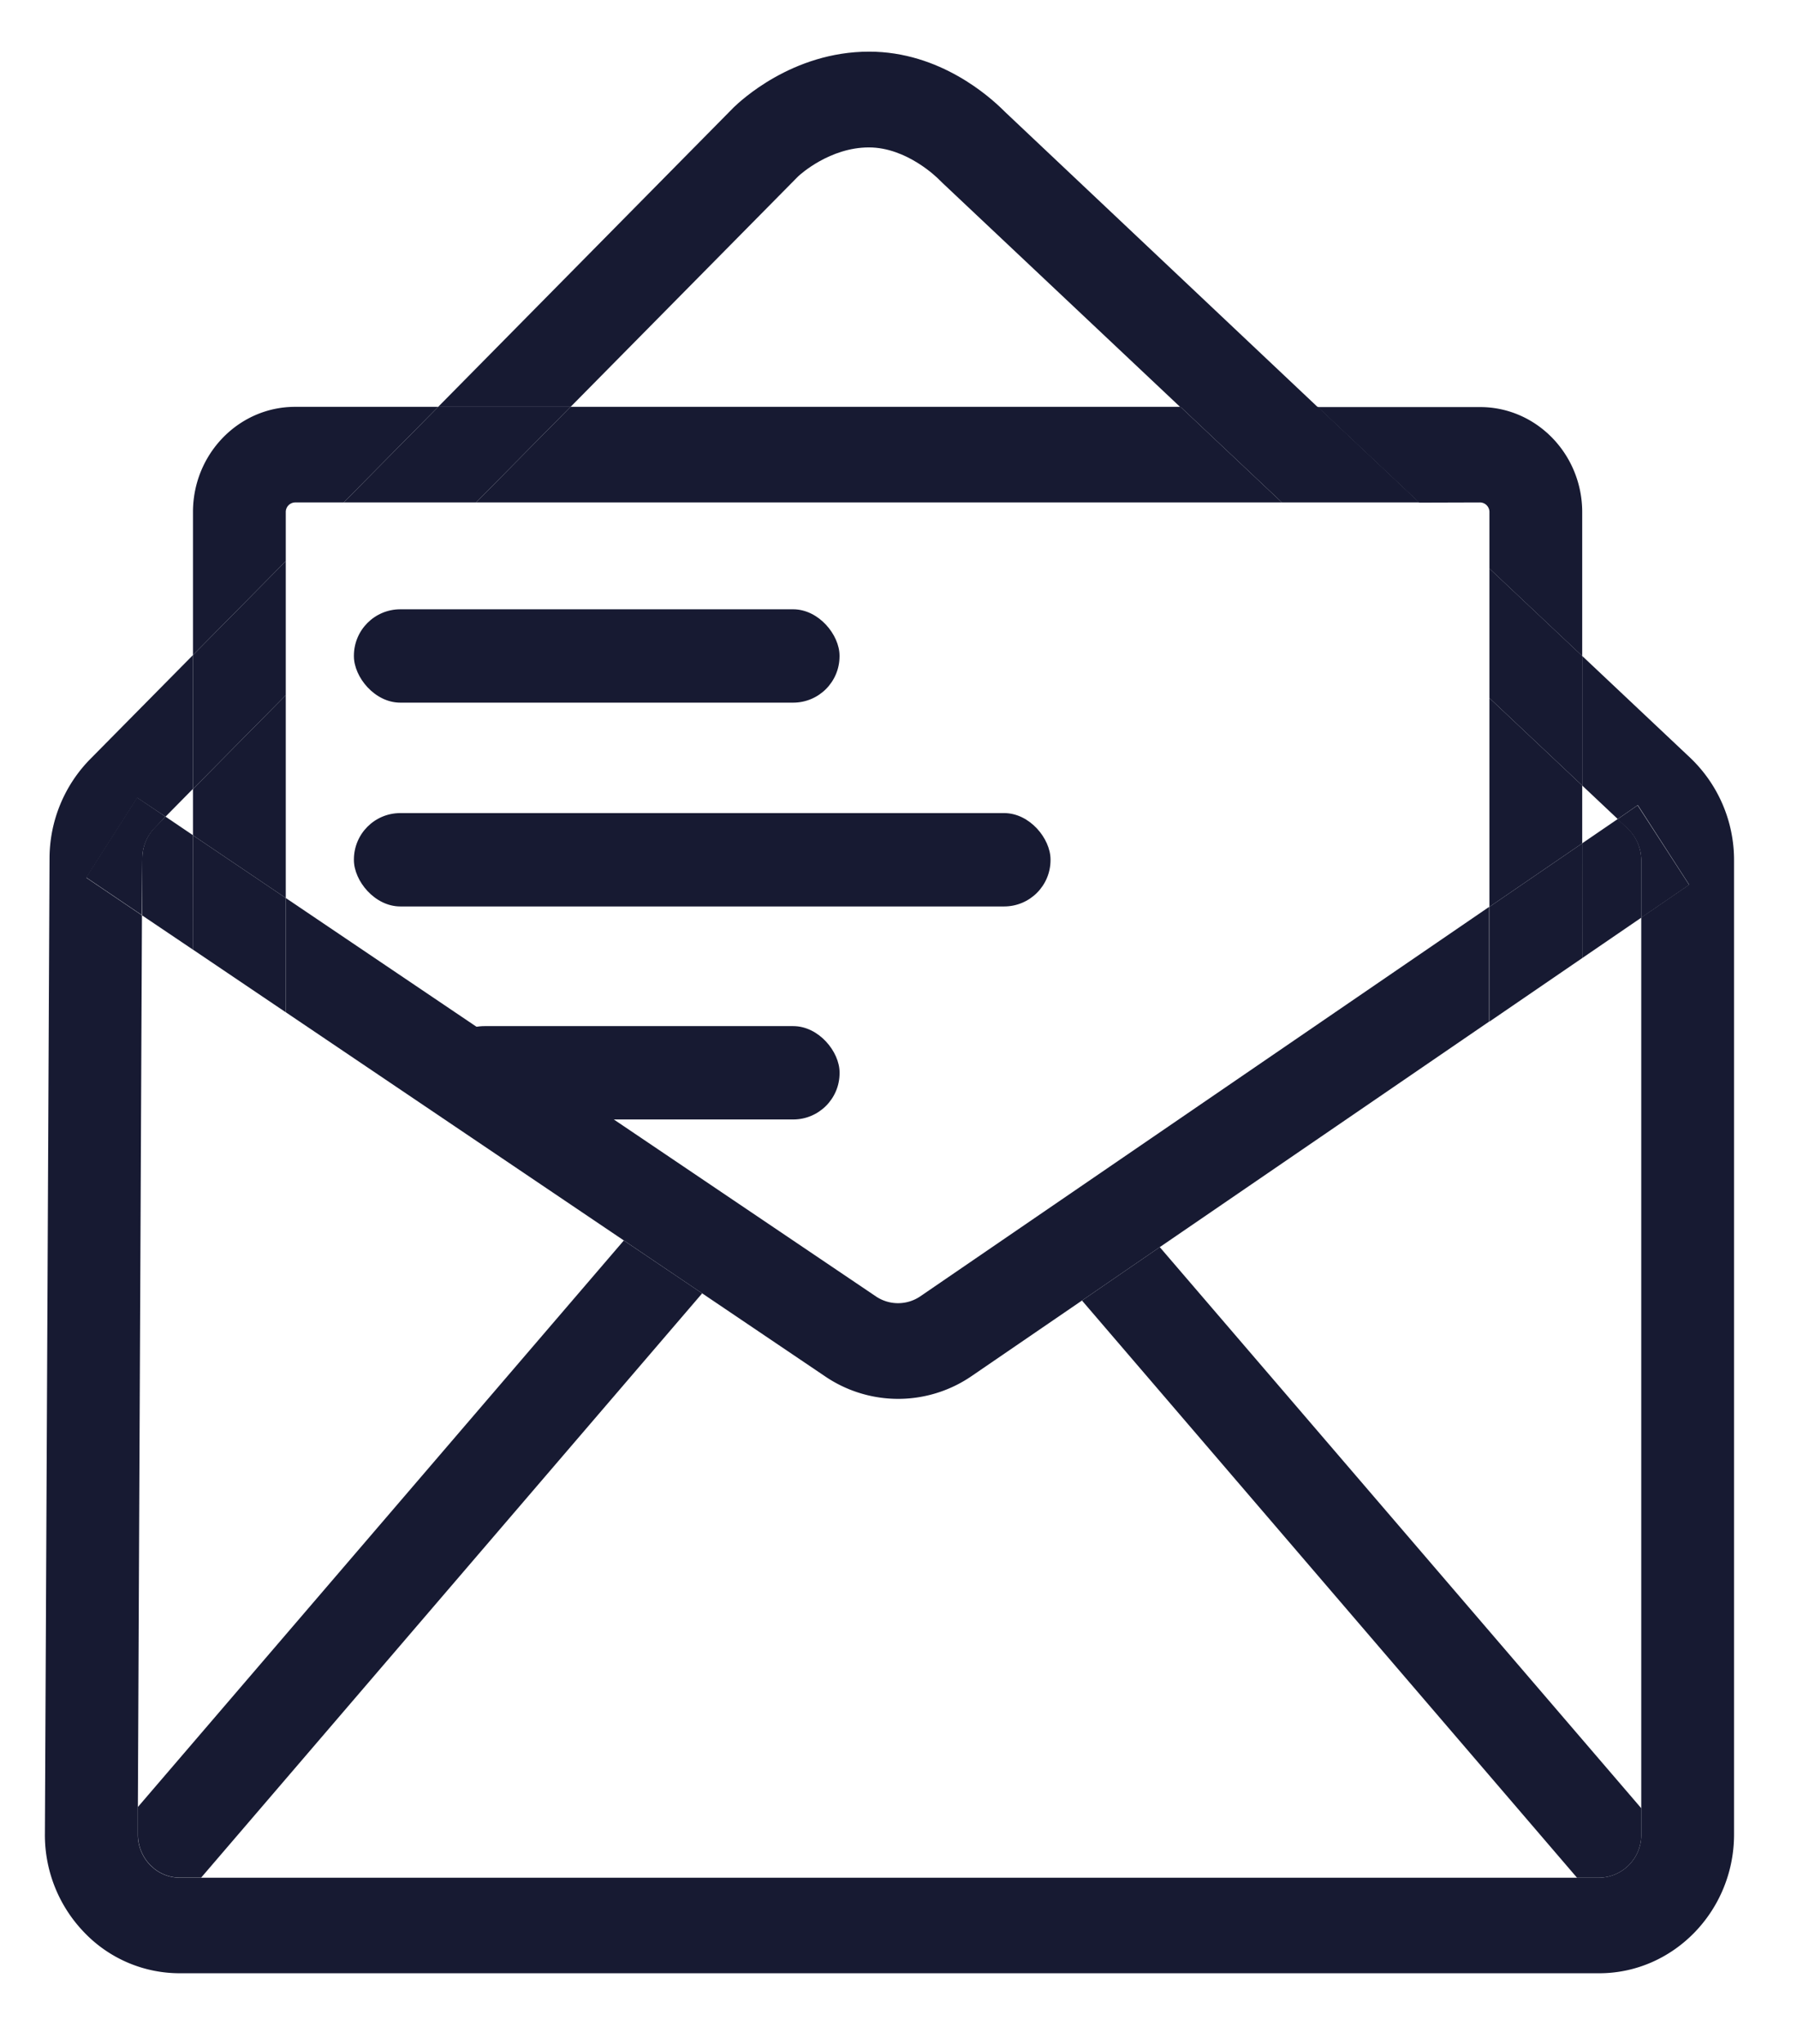 <svg xmlns="http://www.w3.org/2000/svg" viewBox="0 0 387.36 440.56"><defs><style>.cls-1{fill:#171a32;}.cls-2{fill:none;}</style></defs><title>icons</title><g id="Lager_7" data-name="Lager 7"><rect class="cls-1" x="76.29" y="175.23" width="150.16" height="20.12" rx="10" ry="10"/><rect class="cls-1" x="94.45" y="221.14" width="86.53" height="20.12" rx="10" ry="10"/><rect class="cls-1" x="76.29" y="131.31" width="104.68" height="20.12" rx="10" ry="10"/><polygon class="cls-2" points="41.6 170.05 35.68 176.04 41.6 180.03 41.6 170.05"/><polygon class="cls-2" points="61.6 218.16 41.6 204.66 30.62 197.25 29.74 389.41 134.47 267.34 61.6 218.16"/><polygon class="cls-2" points="348.72 176.51 341.06 169.29 341.06 181.75 348.72 176.51"/><polygon class="cls-2" points="321.06 220.17 250.04 268.77 353.79 389.7 353.79 197.76 341.06 206.48 321.06 220.17"/><path class="cls-2" d="M172.09,38l0,0,0,0,0,0Z"/><path class="cls-2" d="M188.81,279.39a8.53,8.53,0,0,0,9.65,0l122.6-83.92v-85.1a2.06,2.06,0,0,0-2-2.06H63.6a2.06,2.06,0,0,0-2,2.06v83.2Z"/><path class="cls-2" d="M203.25,39.42c-.28-.27-.55-.53-.82-.8s-6.88-6.89-15.08-6.89c-8.38,0-14.77,5.79-15.24,6.23h0l0,0L123,87.68H254.47Z"/><path class="cls-2" d="M209.53,296.51a28,28,0,0,1-31.69.11l-26.47-17.87-108,125.92h296.6L233.23,280.28Z"/><path class="cls-1" d="M134.47,267.34,29.74,389.41l0,5.88a9.41,9.41,0,0,0,2.64,6.63l.8.73a8.83,8.83,0,0,0,5.62,2h4.56l108-125.92Z"/><path class="cls-1" d="M233.23,280.28,339.94,404.67h4.78a9.21,9.21,0,0,0,9.07-9.34V389.7L250,268.77Z"/><path d="M172.1,38l0,0,0,0Z"/><path class="cls-1" d="M364.35,163.32l-23.29-21.95v27.92l7.66,7.22,4.32-3,11.07,17.15-10.32,7.07V395.33a9.21,9.21,0,0,1-9.07,9.34H38.78a8.83,8.83,0,0,1-5.62-2l-.8-.73a9.41,9.41,0,0,1-2.64-6.63l0-5.88.88-192.16-12-8.11,11-17.22L35.68,176l5.92-6V141.17l-22.23,22.5a30.57,30.57,0,0,0-8.69,21.2l-1,210.31a30.19,30.19,0,0,0,8.46,21.26,28.46,28.46,0,0,0,20.6,8.82H344.72c16,0,29.07-13.43,29.07-29.93V185.4A30.41,30.41,0,0,0,364.35,163.32Z"/><path class="cls-1" d="M172.06,38l0,0,0,0h0c.47-.44,6.86-6.23,15.24-6.23,8.2,0,14.79,6.59,15.08,6.89s.54.54.82.8l51.21,48.26h29.62L216.76,24.23l-.3-.29c-3-3-13.8-12.81-29.11-12.81-16.64,0-27.9,10.78-29.18,12L94.45,87.68H123Z"/><path class="cls-1" d="M188.81,279.39,61.6,193.53v24.62l72.87,49.18,16.9,11.41,26.47,17.87a28,28,0,0,0,31.69-.11l23.7-16.22L250,268.77l71-48.61V195.44l-122.6,83.92A8.53,8.53,0,0,1,188.81,279.39Z"/><path class="cls-1" d="M341.06,206.48l12.73-8.71V185.4a9.49,9.49,0,0,0-2.95-6.89l-2.13-2-7.66,5.24Z"/><path class="cls-1" d="M41.6,180l-5.92-4-2.29,2.32A9.54,9.54,0,0,0,30.68,185h0l-.06,12.27,11,7.41Z"/><path class="cls-1" d="M30.68,185a9.54,9.54,0,0,1,2.71-6.61L35.68,176l-6.12-4.13-11,17.22,12,8.11L30.68,185Z"/><path class="cls-1" d="M353.79,185.4v12.37l10.32-7.07L353,173.55l-4.32,3,2.13,2A9.49,9.49,0,0,1,353.79,185.4Z"/><path class="cls-1" d="M319.06,108.28a2.06,2.06,0,0,1,2,2.06v12.19l20,18.85v-31c0-12.49-9.87-22.65-22-22.65h-35l21.85,20.59Z"/><polygon class="cls-1" points="254.47 87.68 122.98 87.68 102.63 108.28 276.32 108.28 254.47 87.68"/><path class="cls-1" d="M61.6,110.34a2.06,2.06,0,0,1,2-2.06H74.1L94.45,87.68H63.6c-12.13,0-22,10.16-22,22.65v30.84l20-20.24Z"/><polygon class="cls-1" points="61.6 193.53 61.6 149.81 41.6 170.05 41.6 180.03 61.6 193.53"/><polygon class="cls-1" points="321.06 195.44 341.06 181.75 341.06 169.29 321.06 150.44 321.06 195.44"/><polygon class="cls-1" points="102.63 108.28 122.98 87.68 94.45 87.68 74.1 108.28 102.63 108.28"/><polygon class="cls-1" points="61.6 149.81 61.6 120.93 41.6 141.17 41.6 170.05 61.6 149.81"/><polygon class="cls-1" points="276.32 108.28 305.94 108.28 284.09 87.68 254.47 87.68 276.32 108.28"/><polygon class="cls-1" points="321.06 150.44 341.06 169.29 341.06 141.37 321.06 122.52 321.06 150.44"/><polygon class="cls-1" points="341.06 206.48 341.06 181.75 321.06 195.44 321.06 220.17 341.06 206.48"/><polygon class="cls-1" points="41.6 180.03 41.6 204.66 61.6 218.16 61.6 193.53 41.6 180.03"/></g></svg>